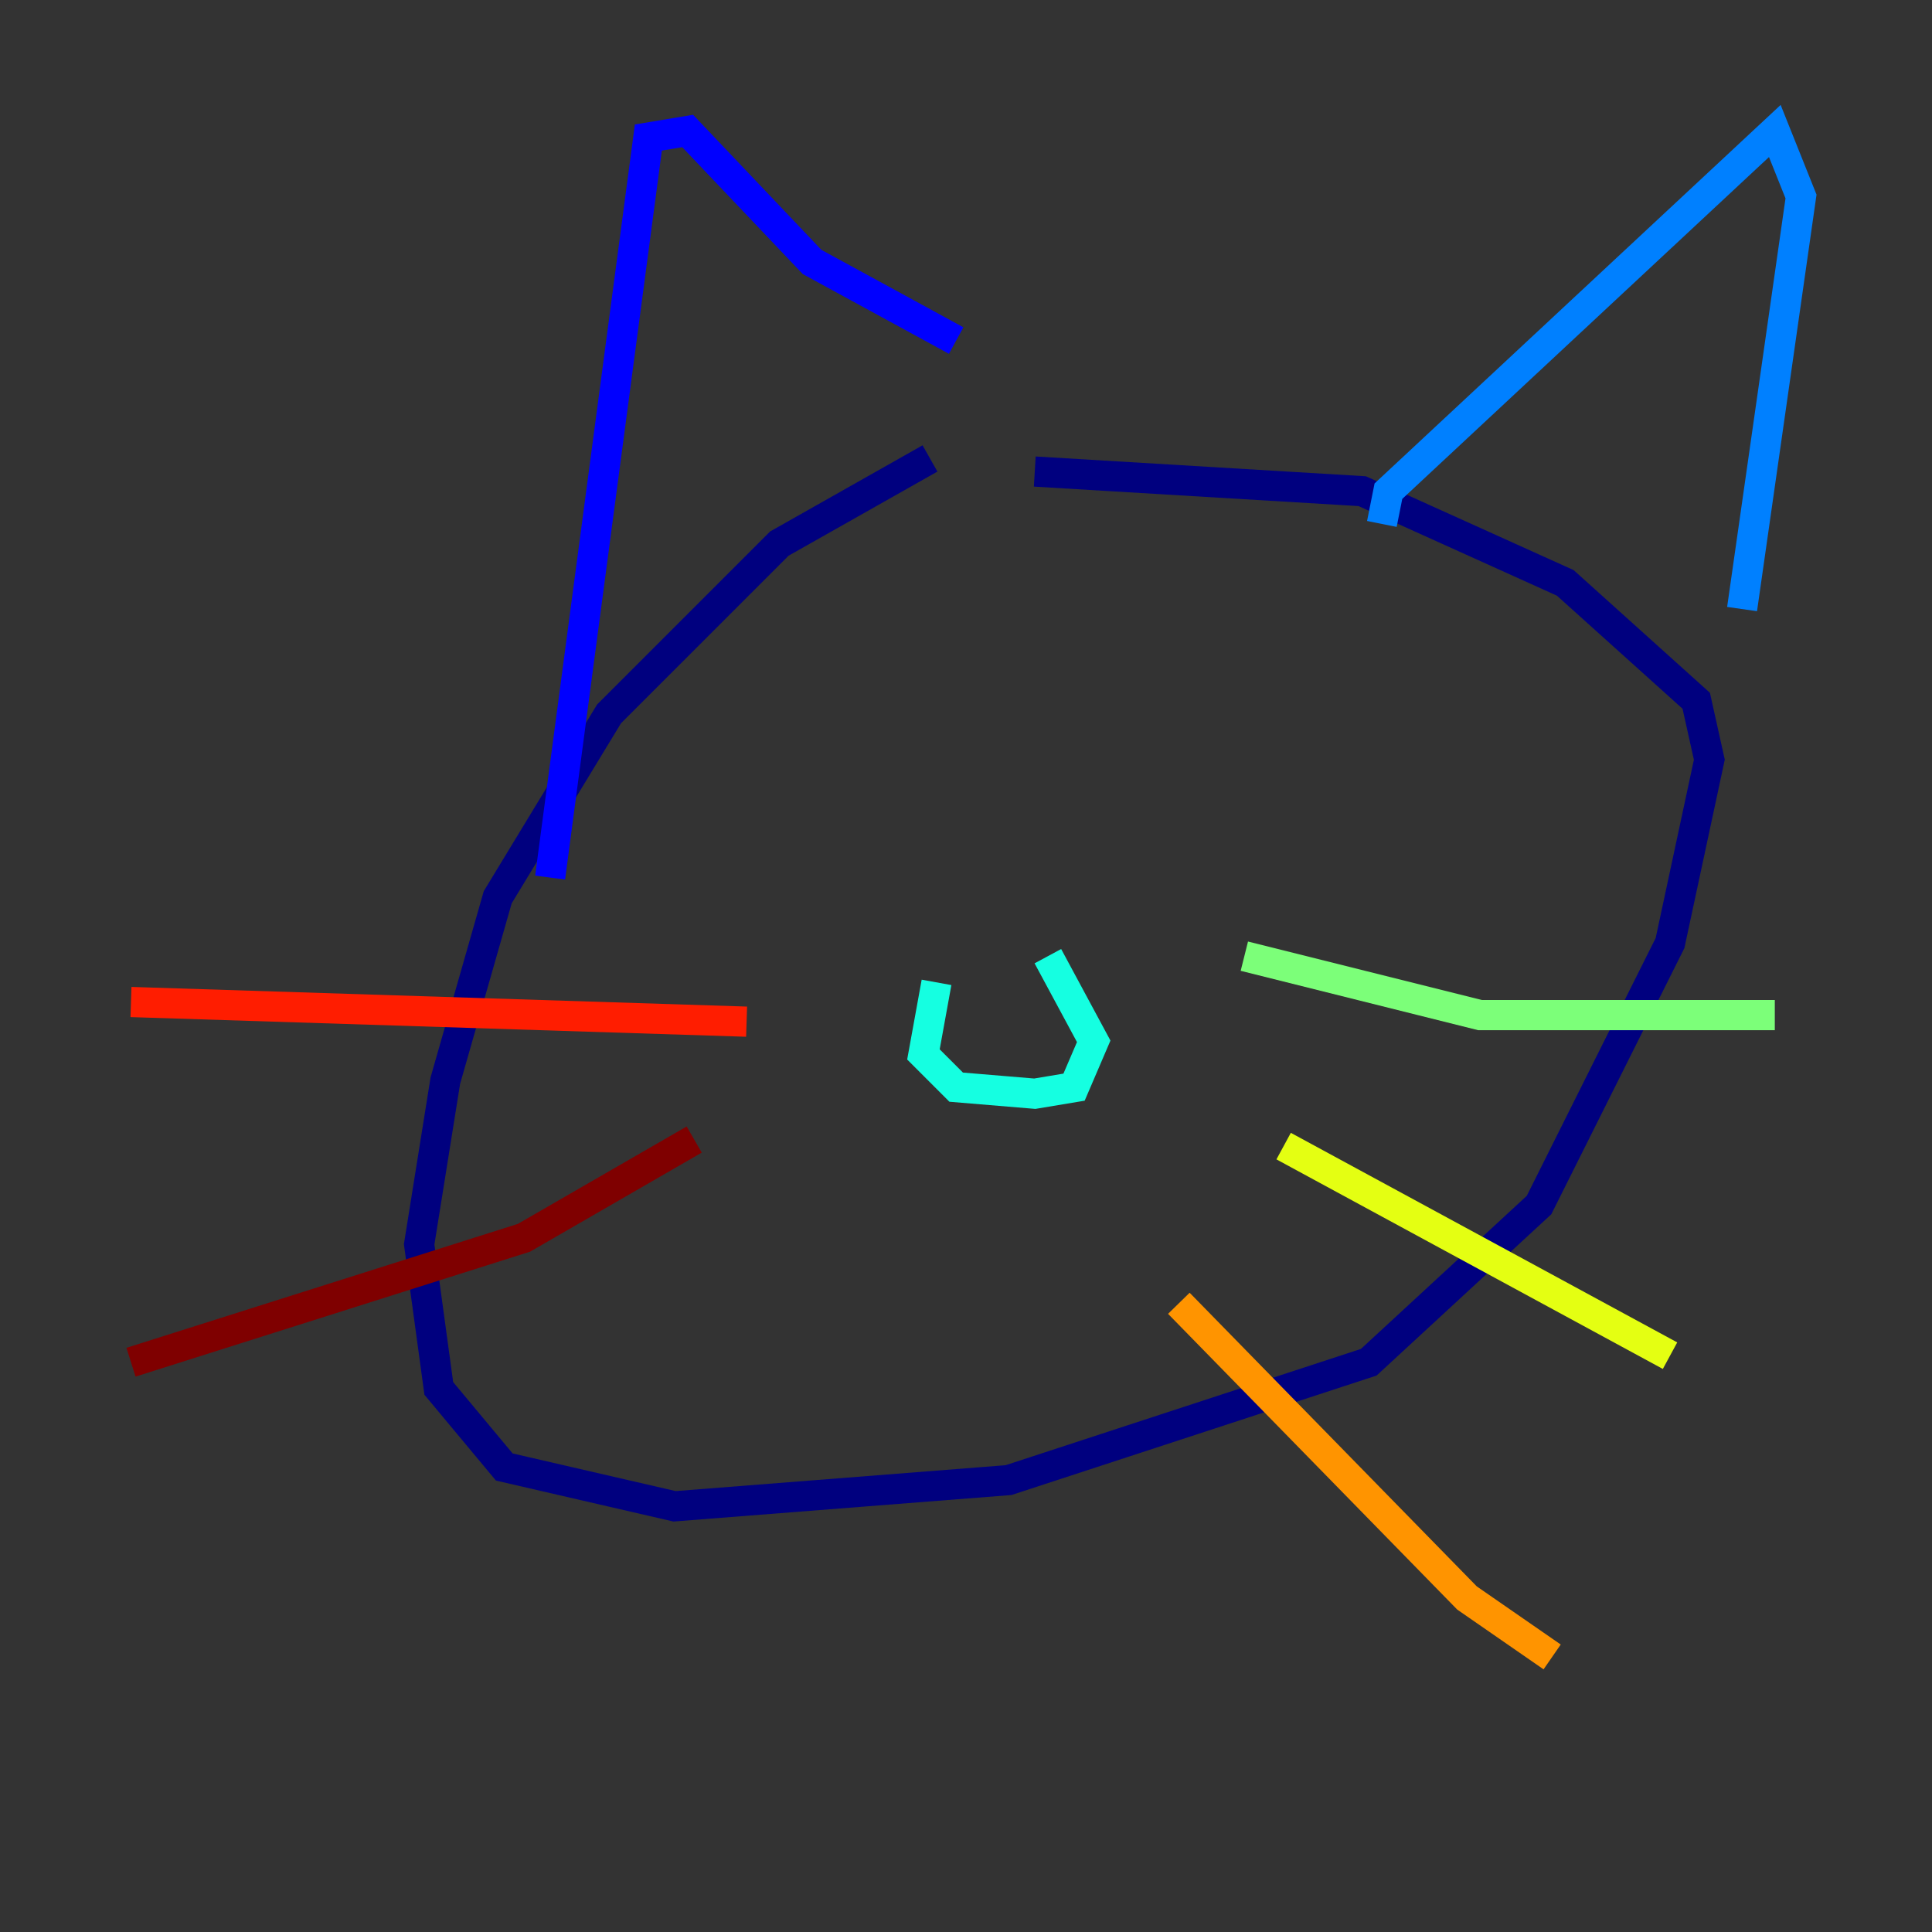 <?xml version="1.0" encoding="utf-8" ?>
<svg baseProfile="tiny" height="128" version="1.2" viewBox="0,0,128,128" width="128" xmlns="http://www.w3.org/2000/svg" xmlns:ev="http://www.w3.org/2001/xml-events" xmlns:xlink="http://www.w3.org/1999/xlink"><rect x="0" y="0" width="128" height="128" fill="#333333" stroke="none"/><defs /><polyline fill="none" points="61.614,30.373 51.634,36.014 40.352,47.295 32.976,59.444 29.505,71.593 27.77,82.441 29.071,91.986 33.41,97.193 44.691,99.797 66.82,98.061 90.685,90.251 101.966,79.837 110.644,62.481 113.248,50.332 112.38,46.427 103.702,38.617 90.251,32.542 68.556,31.241" stroke="#00007f" stroke-width="2" /><polyline fill="none" points="36.447,58.142 42.956,9.112 45.559,8.678 53.803,17.356 63.349,22.563" stroke="#0000ff" stroke-width="2" /><polyline fill="none" points="91.552,34.712 91.986,32.542 117.586,8.678 119.322,13.017 115.417,40.352" stroke="#0080ff" stroke-width="2" /><polyline fill="none" points="62.047,65.085 61.18,69.858 63.349,72.027 68.556,72.461 71.159,72.027 72.461,68.99 69.424,63.349" stroke="#15ffe1" stroke-width="2" /><polyline fill="none" points="82.441,63.349 98.061,67.254 117.586,67.254" stroke="#7cff79" stroke-width="2" /><polyline fill="none" points="85.044,75.932 110.644,89.817" stroke="#e4ff12" stroke-width="2" /><polyline fill="none" points="78.102,86.346 97.193,105.871 102.834,109.776" stroke="#ff9400" stroke-width="2" /><polyline fill="none" points="49.464,67.688 8.678,66.386" stroke="#ff1d00" stroke-width="2" /><polyline fill="none" points="45.993,75.498 34.712,82.007 8.678,90.251" stroke="#7f0000" stroke-width="2" /></svg>